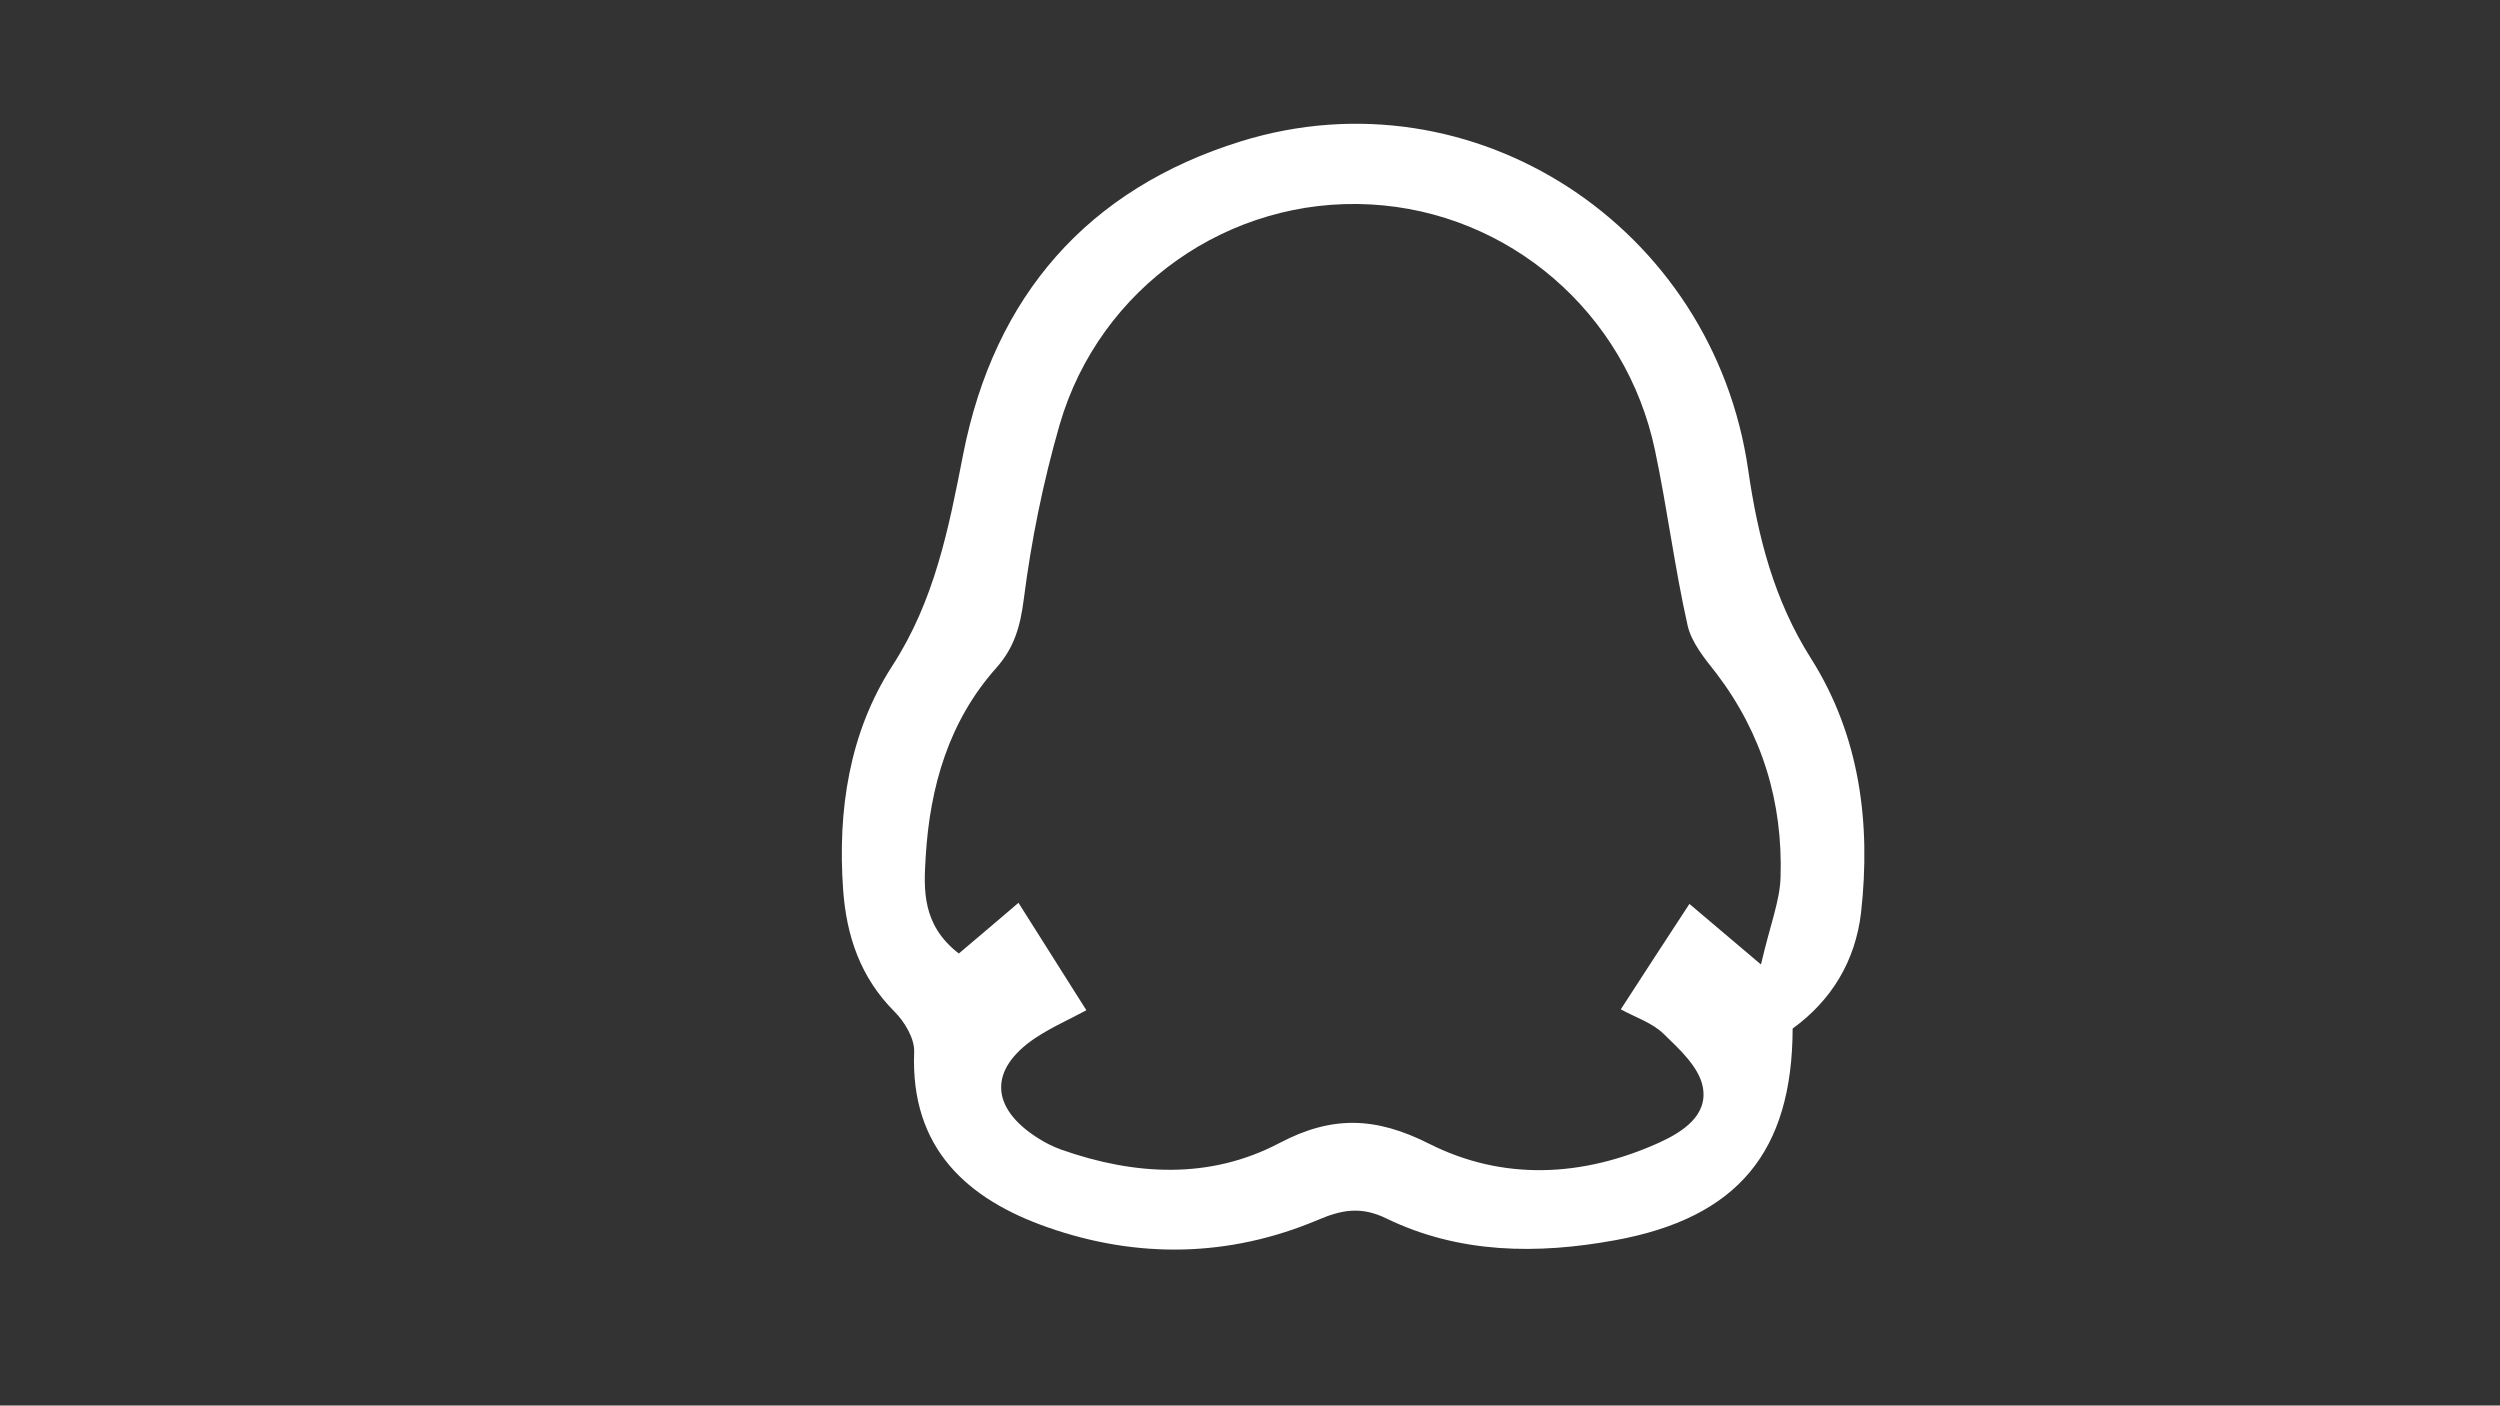 <?xml version="1.0" encoding="utf-8"?>
<!-- Generator: Adobe Illustrator 22.1.0, SVG Export Plug-In . SVG Version: 6.00 Build 0)  -->
<svg version="1.1" id="Layer_1" xmlns="http://www.w3.org/2000/svg" xmlns:xlink="http://www.w3.org/1999/xlink" x="0px" y="0px"
	 viewBox="0 0 1366 768" style="enable-background:new 0 0 1366 768;" xml:space="preserve">
<rect x="0" y="0" width="1366" height="768" fill="#333333" stroke="none"/>
<style type="text/css">
	.st0{fill:#FFFFFF;}
</style>
<path class="st0" d="M989.6,359.9c-20.3-32-29.1-66.6-34.4-103.2C936.1,123.8,805,37.9,678.1,77.2c-83.8,26-134.8,84.5-151.8,170.9
	c-7.9,40.4-15.5,79.9-38.8,115.8c-23.5,36.4-29.9,79-26.8,122.4c1.8,25,9.4,47.8,28,66.4c5.6,5.6,11.1,14.8,10.8,22.1
	c-2.1,52.7,29,80.5,73.2,95.9c48.9,17.1,98.9,16.3,147.3-4.1c13.1-5.6,23.7-7.6,37.6-0.8c39.8,19.3,82.5,19.6,124.7,11.9
	c67.3-12.2,97-48.5,97.2-115.7c21.1-15.3,34.3-36.7,37.4-63.5C1022.3,449.7,1016.2,402,989.6,359.9L989.6,359.9z M972.9,479.4
	c-0.4,13-5.7,25.9-10.7,47.6c-18-15.3-28.2-23.9-39.1-33.1c-12.6,19.3-24.6,37.6-37.5,57.6c7.8,4.3,17.1,7.3,23.3,13.3
	c8.7,8.4,19.5,18.3,21.5,29.1c3,15.6-11.1,24.7-24.2,30.6c-41.6,18.7-85,20.8-125.4,0.4c-29-14.6-52.8-15.6-81.8-0.3
	c-38,20-79.1,17.7-119.3,3.5c-4.4-1.6-8.6-3.7-12.5-6.2c-26.3-16.6-27-37.7-1.4-54.8c8.6-5.7,18.1-9.9,27.8-15.1
	c-12.7-20-24.4-38.6-37.1-58.7c-10.7,9.1-21.3,18.2-32.6,27.7c-20.2-15.6-19.2-34.9-18.1-52.9c2.3-38,12.5-73.9,38.6-103.2
	c9.8-11,13.1-22.7,15-37.5c4.1-32.2,10.6-64.1,19.6-95.4c21.9-75.2,92.9-124.5,169.8-120.3c75.6,4.1,139.7,59,155.5,134.4
	c6.7,31.7,10.7,64,17.8,95.6c2.1,9.4,9.4,18.2,15.7,26.2C963,401,974.2,438.5,972.9,479.4L972.9,479.4z M972.9,479.4"/>
</svg>
